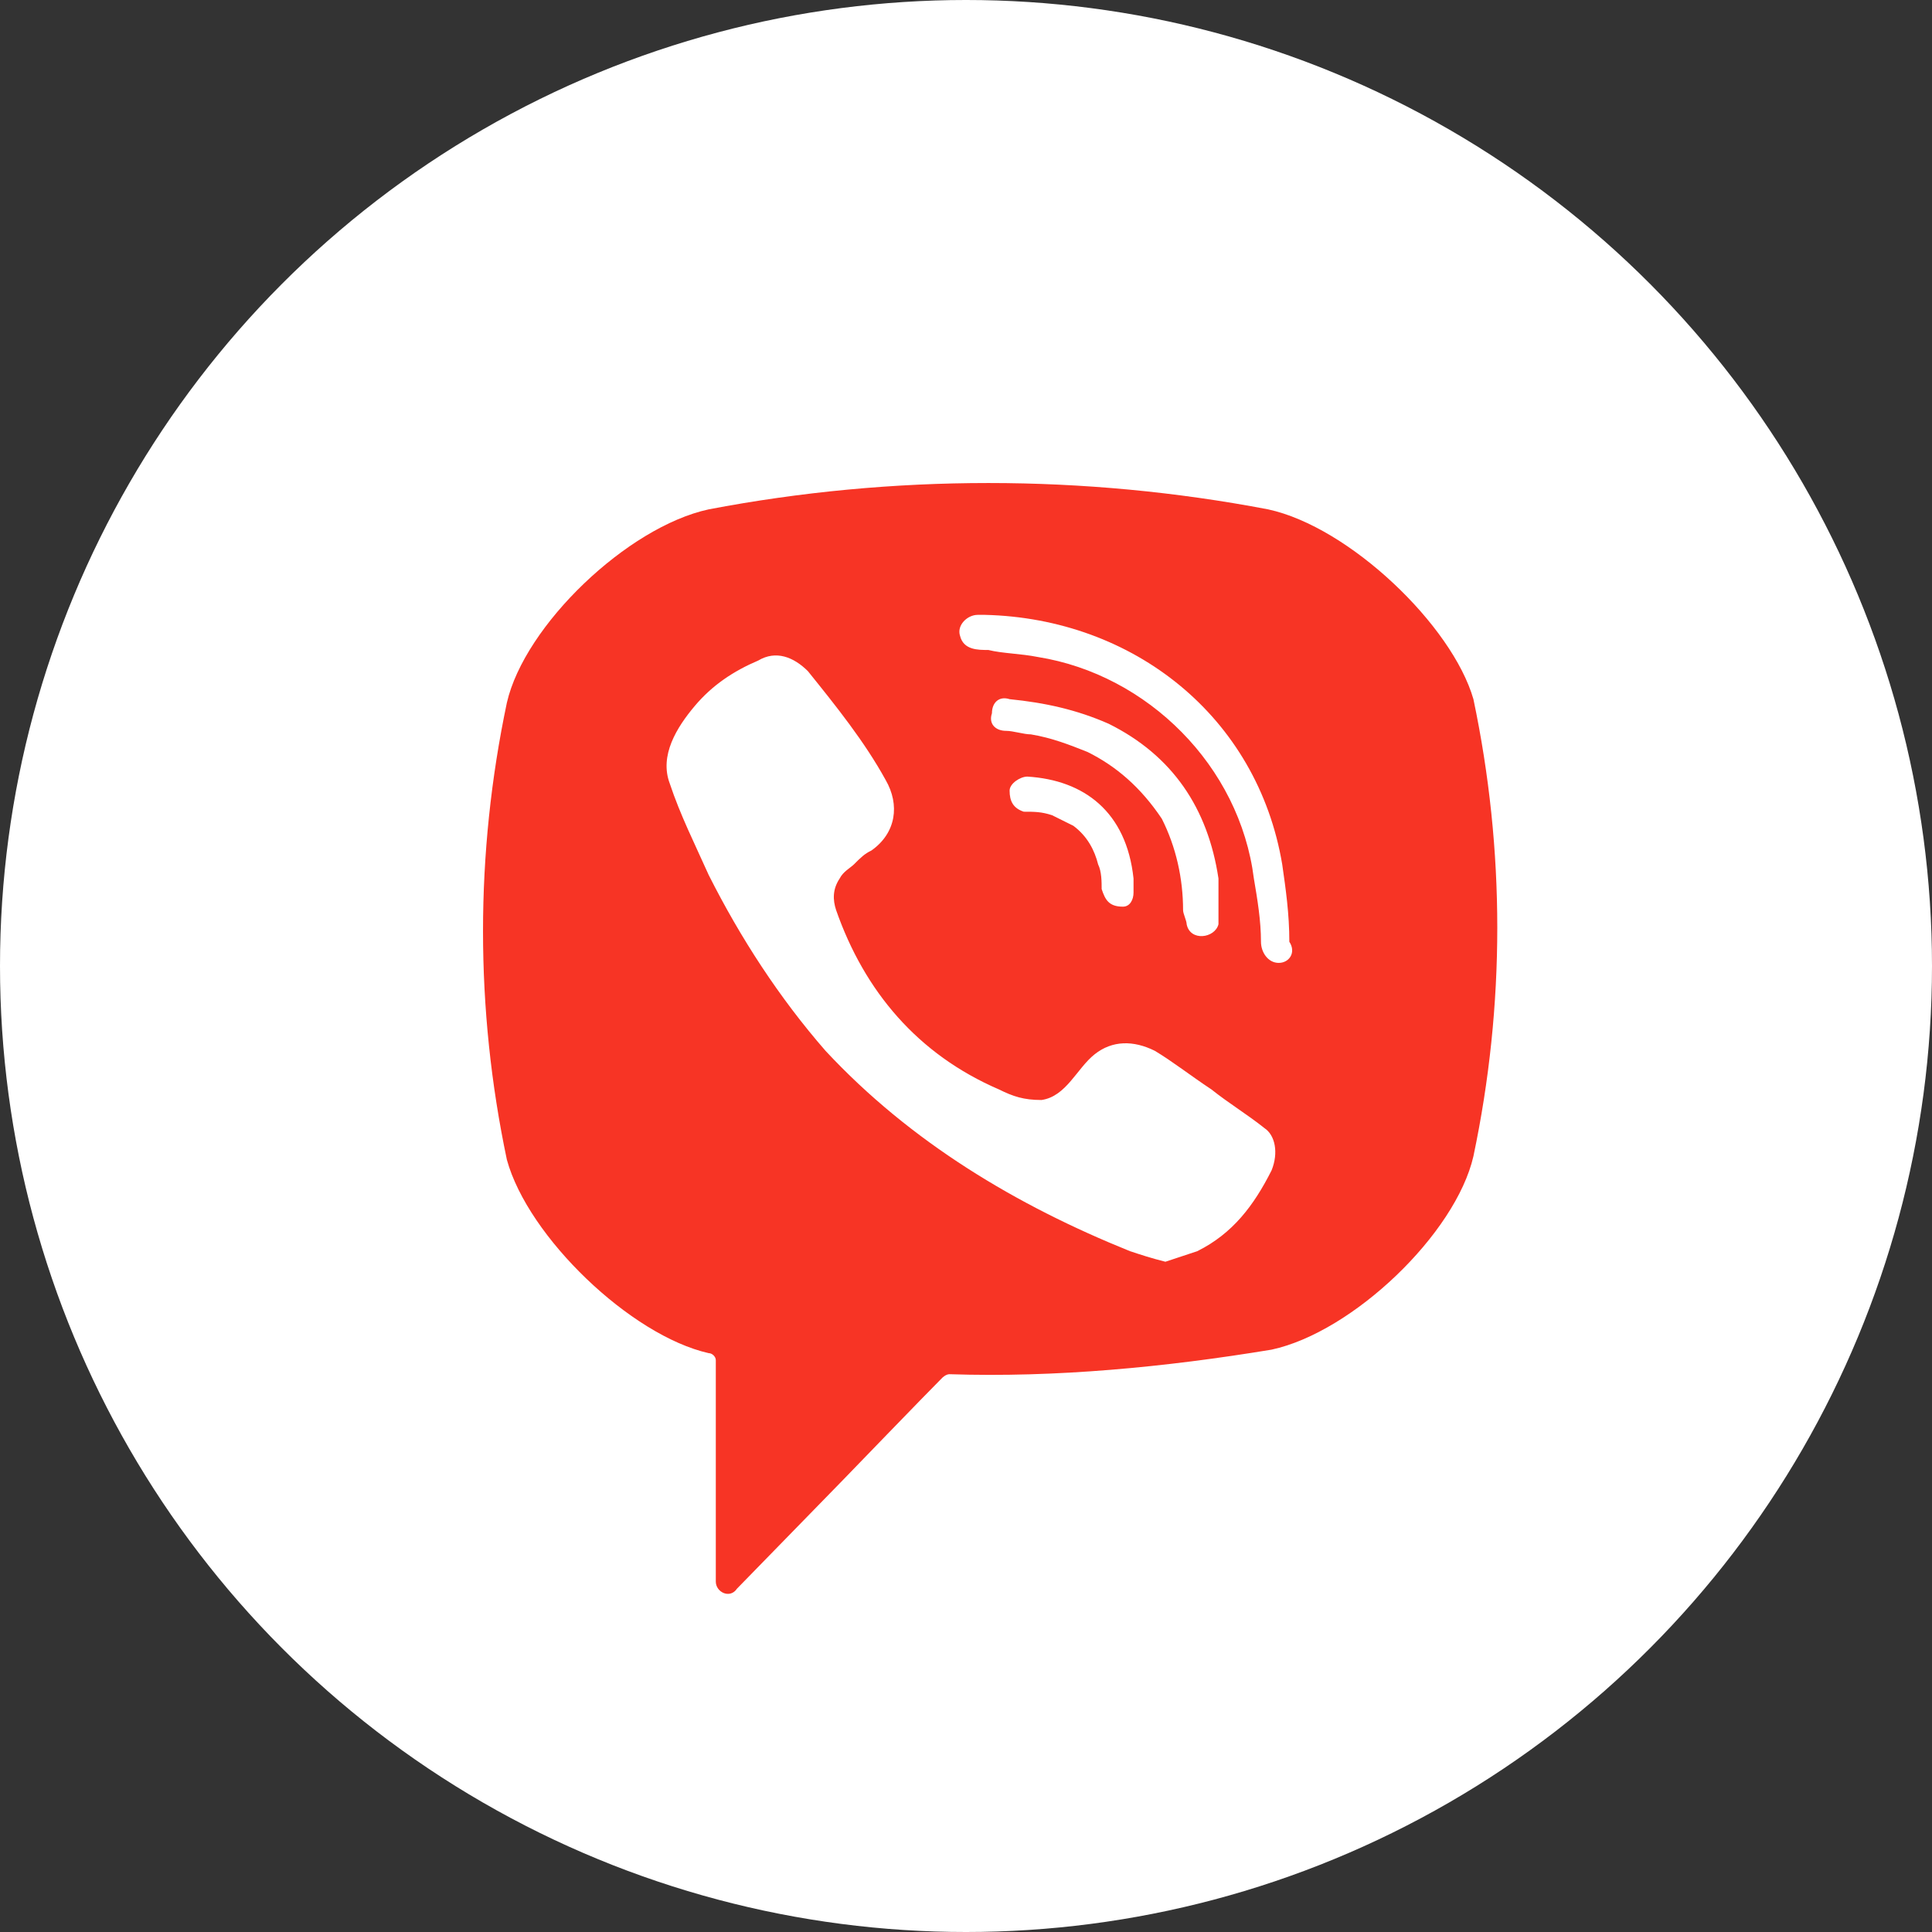<svg width="28" height="28" viewBox="0 0 28 28" fill="none" xmlns="http://www.w3.org/2000/svg">
<rect x="0" y="0" width="28" height="28" fill="#333333" stroke="none"/>
<circle cx="14" cy="14" r="14" fill="white"/>
<path d="M18.378 7.382C15.71 6.873 12.939 6.873 10.271 7.382C9.091 7.637 7.603 9.064 7.346 10.184C6.885 12.375 6.885 14.617 7.346 16.808C7.654 17.929 9.142 19.356 10.271 19.611C10.322 19.611 10.374 19.662 10.374 19.712V22.922C10.374 23.075 10.579 23.177 10.681 23.024L12.221 21.445C12.221 21.445 13.452 20.171 13.657 19.967C13.657 19.967 13.709 19.916 13.76 19.916C15.299 19.967 16.89 19.814 18.429 19.56C19.609 19.305 21.097 17.878 21.354 16.757C21.815 14.566 21.815 12.325 21.354 10.133C21.046 9.064 19.558 7.637 18.378 7.382ZM18.429 16.961C18.172 17.471 17.865 17.878 17.352 18.133C17.198 18.184 17.044 18.235 16.89 18.286C16.685 18.235 16.531 18.184 16.377 18.133C14.735 17.471 13.196 16.553 11.964 15.229C11.297 14.464 10.733 13.598 10.271 12.681C10.066 12.223 9.86 11.815 9.707 11.356C9.553 10.949 9.809 10.541 10.066 10.235C10.322 9.93 10.63 9.726 10.989 9.573C11.246 9.42 11.502 9.522 11.708 9.726C12.118 10.235 12.528 10.745 12.836 11.305C13.042 11.662 12.99 12.07 12.631 12.325C12.528 12.375 12.477 12.426 12.375 12.528C12.323 12.579 12.221 12.63 12.169 12.732C12.067 12.885 12.067 13.038 12.118 13.191C12.528 14.363 13.298 15.28 14.478 15.789C14.684 15.891 14.837 15.942 15.094 15.942C15.453 15.891 15.607 15.483 15.864 15.28C16.12 15.076 16.428 15.076 16.736 15.229C16.992 15.382 17.249 15.585 17.557 15.789C17.813 15.993 18.07 16.146 18.326 16.35C18.48 16.452 18.532 16.706 18.429 16.961ZM16.274 13.14C16.172 13.14 16.223 13.14 16.274 13.14C16.069 13.14 16.017 13.038 15.966 12.885C15.966 12.783 15.966 12.63 15.915 12.528C15.864 12.325 15.761 12.121 15.556 11.968C15.453 11.917 15.351 11.866 15.248 11.815C15.094 11.764 14.991 11.764 14.837 11.764C14.684 11.713 14.632 11.611 14.632 11.458C14.632 11.356 14.786 11.255 14.889 11.255C15.71 11.305 16.325 11.764 16.428 12.732C16.428 12.783 16.428 12.885 16.428 12.936C16.428 13.038 16.377 13.14 16.274 13.14ZM15.761 10.898C15.504 10.796 15.248 10.694 14.94 10.643C14.837 10.643 14.684 10.592 14.581 10.592C14.427 10.592 14.324 10.49 14.376 10.337C14.376 10.184 14.478 10.083 14.632 10.133C15.145 10.184 15.607 10.286 16.069 10.49C16.992 10.949 17.506 11.713 17.659 12.732C17.659 12.783 17.659 12.834 17.659 12.885C17.659 12.987 17.659 13.089 17.659 13.242C17.659 13.293 17.659 13.344 17.659 13.395C17.608 13.598 17.249 13.649 17.198 13.395C17.198 13.344 17.146 13.242 17.146 13.191C17.146 12.732 17.044 12.274 16.838 11.866C16.531 11.407 16.172 11.102 15.761 10.898ZM18.532 13.955C18.378 13.955 18.275 13.802 18.275 13.649C18.275 13.344 18.224 13.038 18.172 12.732C17.967 11.102 16.633 9.777 15.043 9.522C14.786 9.471 14.53 9.471 14.324 9.42C14.17 9.42 13.965 9.42 13.914 9.216C13.863 9.064 14.017 8.911 14.17 8.911C14.222 8.911 14.273 8.911 14.273 8.911C16.377 8.962 14.376 8.911 14.273 8.911C16.428 8.962 18.224 10.388 18.583 12.528C18.634 12.885 18.686 13.242 18.686 13.649C18.788 13.802 18.686 13.955 18.532 13.955Z" fill="#F73425"/>
</svg>
